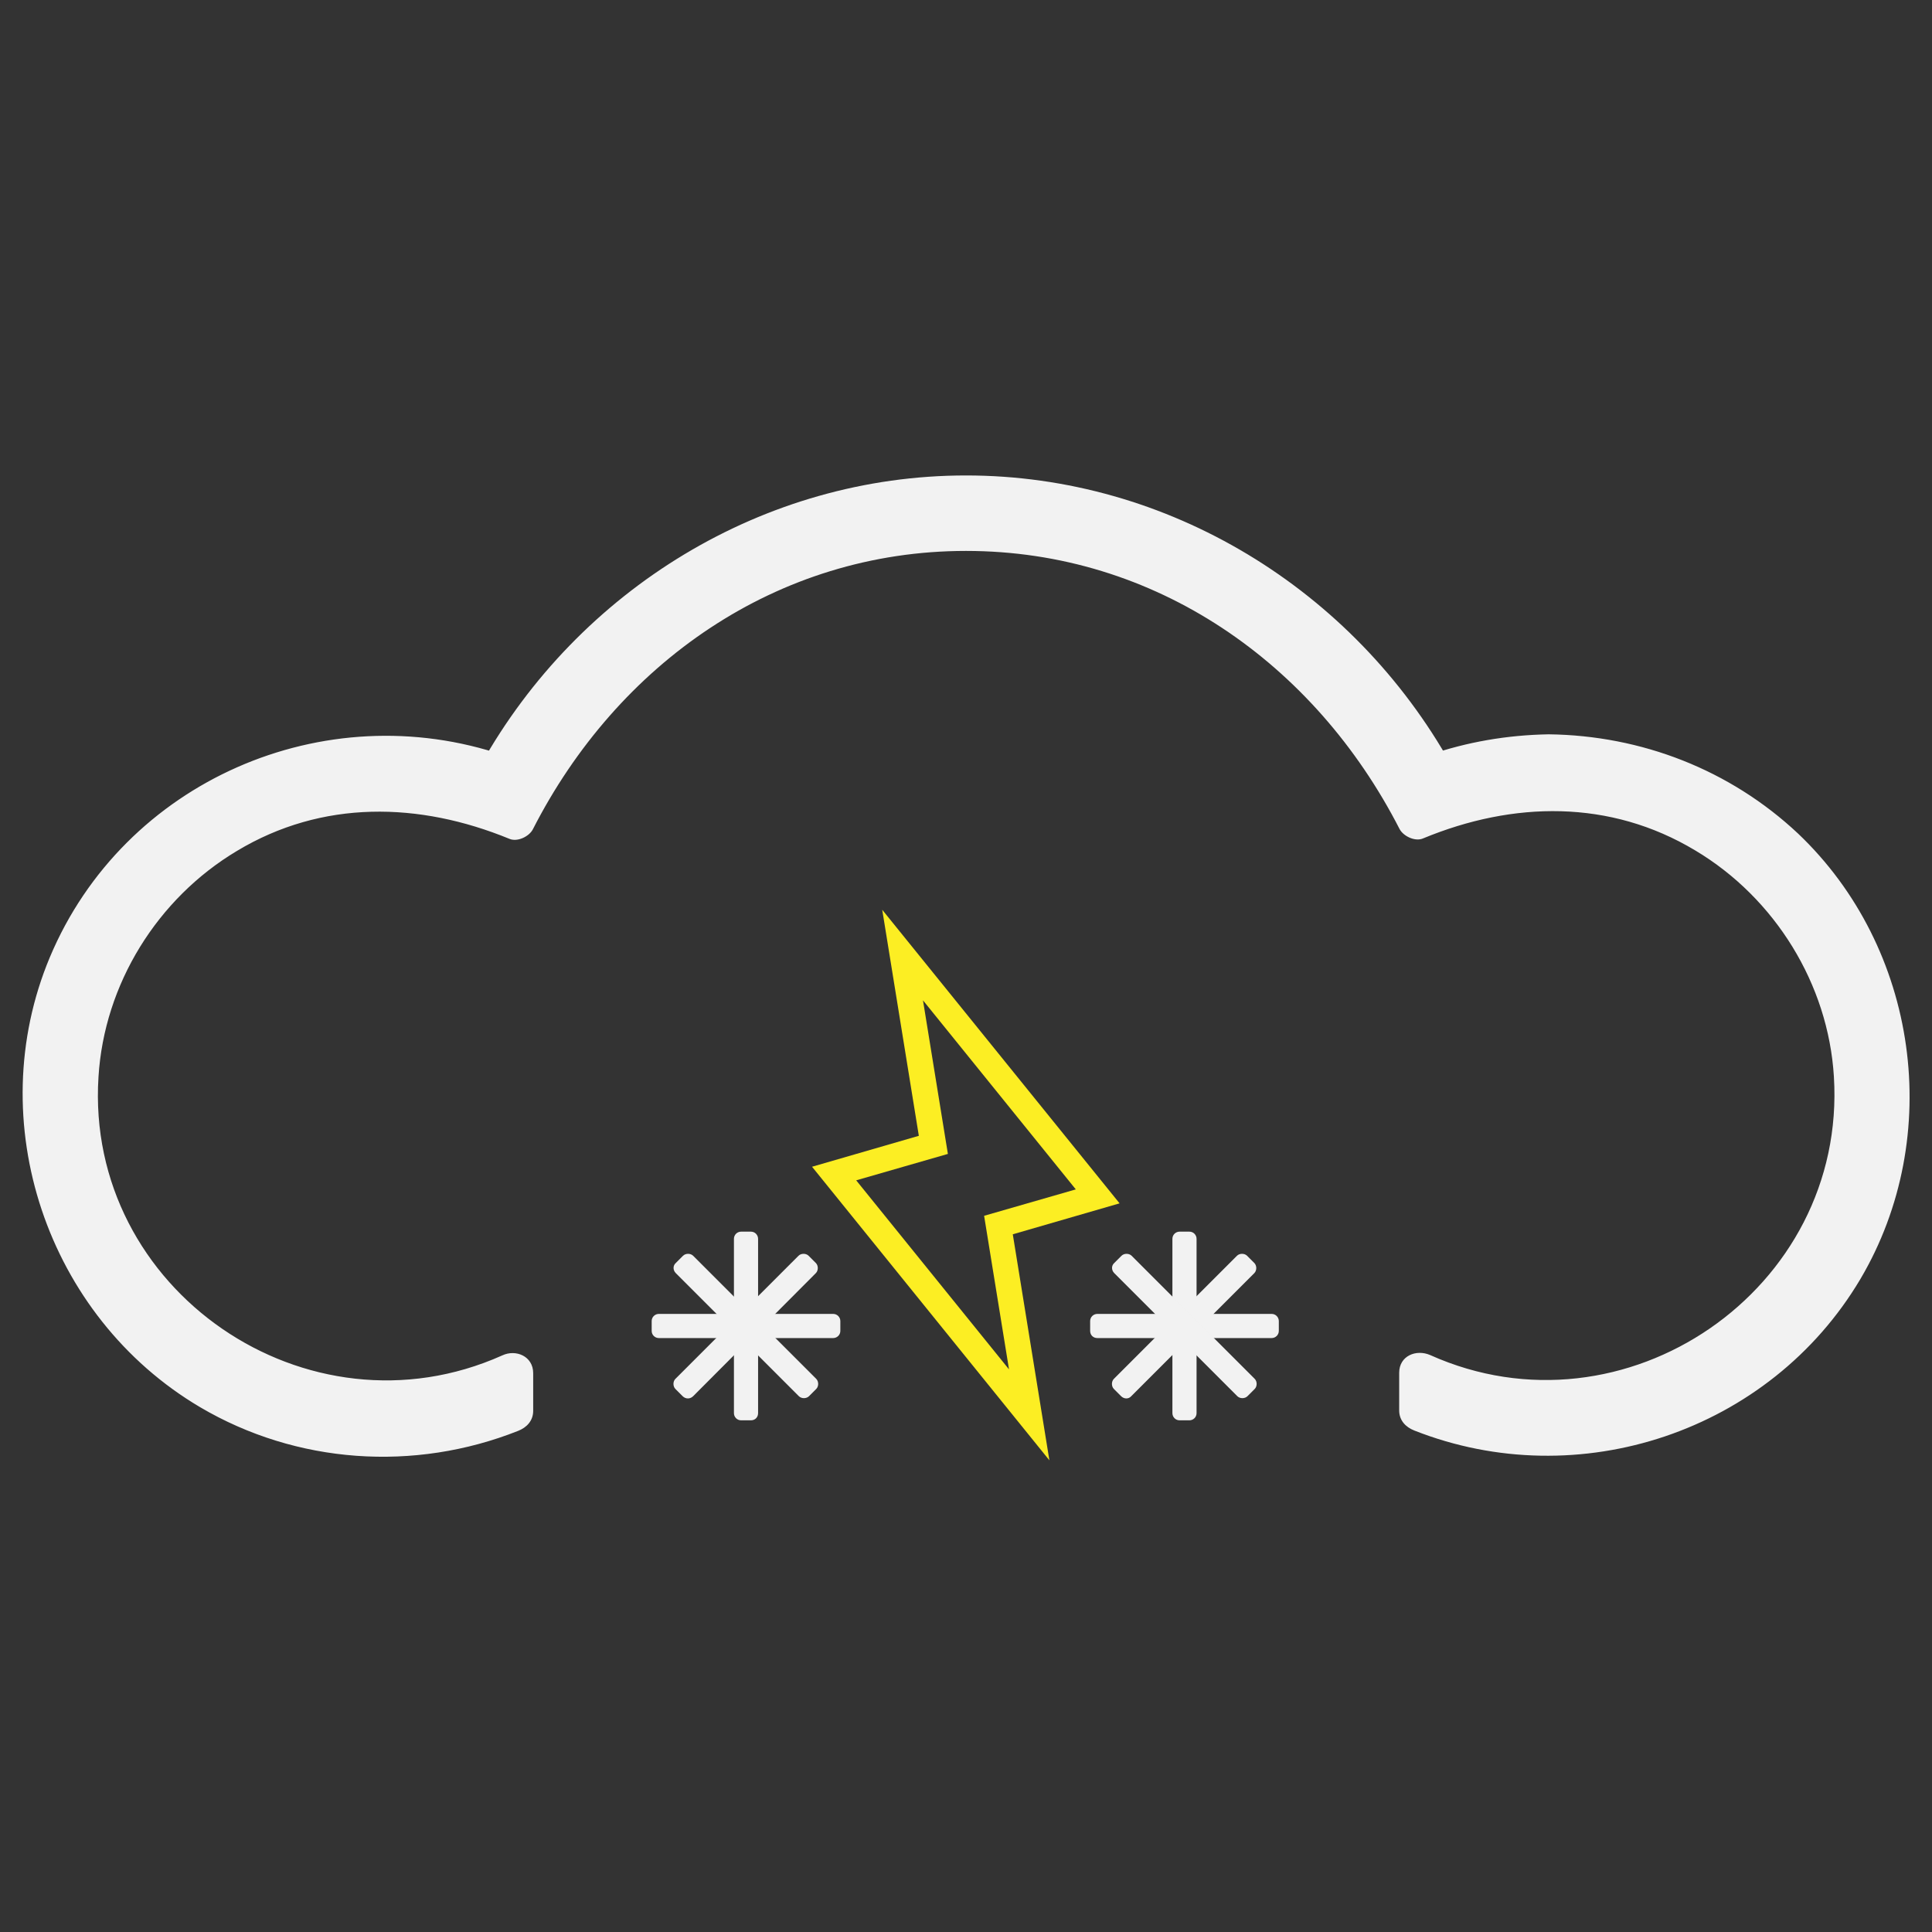 <?xml version="1.0" encoding="utf-8"?>
<!-- Generator: Adobe Illustrator 19.0.0, SVG Export Plug-In . SVG Version: 6.00 Build 0)  -->
<svg version="1.1" id="Layer_1" xmlns="http://www.w3.org/2000/svg" xmlns:xlink="http://www.w3.org/1999/xlink" x="0px" y="0px"
	 viewBox="0 0 512 512" style="enable-background:new 0 0 512 512;" xml:space="preserve">
<rect x="0" y="0" width="512" height="512" fill="#333333" stroke="none"/>
<style type="text/css">
	.st0{fill:#F2F2F2;}
	.st1{fill:#FCEE23;}
</style>
<g id="XMLID_18_">
	<g id="XMLID_46_">
		<g id="XMLID_49_">
			<path id="XMLID_52_" class="st0" d="M410.4,200.1c-10.4,0-20.7,1.8-30.5,5.4c-25.1-45.7-72.1-74-123.9-74
				c-51.7,0-98.8,28.2-123.9,74c-9.9-3.6-20.1-5.4-30.5-5.4c-49.8,0-90.3,40.5-90.3,90.3s40.5,90.3,90.3,90.3
				c11.8,0,23.4-2.3,34.2-6.8v-10c-10.7,5-22.3,7.7-34.2,7.7c-44.8,0-81.2-36.4-81.2-81.2s36.4-81.2,81.2-81.2
				c10.6,0,21,2.1,30.9,6.2l3.9,1.6l1.9-3.7c23-44.8,68.1-72.7,117.7-72.7s94.7,27.8,117.7,72.7l1.9,3.7l3.9-1.6
				c9.9-4.1,20.3-6.2,30.9-6.2c44.8,0,81.2,36.4,81.2,81.2s-36.4,81.2-81.2,81.2c-11.9,0-23.5-2.6-34.2-7.7v10
				c10.8,4.5,22.4,6.8,34.2,6.8c49.8,0,90.3-40.5,90.3-90.3S460.2,200.1,410.4,200.1z"/>
			<g id="XMLID_50_">
				<path id="XMLID_51_" class="st0" d="M410.4,194.6c-11,0.2-21.6,2-32,5.6c2.1,0.8,4.1,1.7,6.2,2.5c-26-46.5-75-76.7-128.6-76.7
					s-102.6,30.2-128.6,76.7c2.1-0.8,4.1-1.7,6.2-2.5C85.9,183.9,32.8,207,13.2,253.7C-5,297.2,12.4,348.9,53,372.9
					c25.6,15.1,56.8,17.2,84.3,6.3c2.3-0.9,4-2.7,4-5.3c0-3.3,0-6.7,0-10c0-4.5-4.6-6.4-8.2-4.7c-51.6,23.1-110.6-17.3-107-73.8
					c1.5-24.6,15.6-47.3,36.7-59.9c22.6-13.6,48.3-13,72.2-3.2c2.1,0.9,5.2-0.6,6.2-2.5C163.6,175.9,205.8,146,256,146
					s92.4,29.8,114.9,73.7c1,1.9,4.1,3.4,6.2,2.5c23.9-9.9,49.6-10.4,72.2,3.2c21.1,12.6,35.2,35.4,36.7,59.9
					c3.5,56.5-55.5,96.9-107,73.8c-3.7-1.6-8.2,0.2-8.2,4.7c0,3.3,0,6.7,0,10c0,2.6,1.7,4.4,4,5.3c43.6,17.2,94.2,0.3,118.2-40.1
					c22.4-37.9,15.4-87.8-16.5-118.1C458.5,204,435,194.9,410.4,194.6c-7-0.1-7.1,10.9,0,10.9c51.3,0.7,92.3,47.1,83.8,98.5
					c-8.9,54.1-66.3,84.3-116.5,64.6c1.3,1.8,2.7,3.5,4,5.3c0-3.3,0-6.7,0-10c-2.7,1.6-5.5,3.2-8.2,4.7c44.4,19.9,97.4,1,116.7-44.5
					c17.6-41.3-0.5-90.9-40.6-111.1c-24.1-12.2-50.8-11.6-75.5-1.4c2.1,0.8,4.1,1.7,6.2,2.5C356.1,166.9,309.9,135,256,135
					s-100.1,31.9-124.3,79.1c2.1-0.8,4.1-1.7,6.2-2.5C95,194,44.7,209.3,23.8,252.3c-19.7,40.5-4.5,90.6,34.4,113.2
					c24.8,14.4,54.4,14.8,80.3,3.2c-2.7-1.6-5.5-3.2-8.2-4.7c0,3.3,0,6.7,0,10c1.3-1.8,2.7-3.5,4-5.3c-54.8,21.6-116.7-17-117.6-77
					c-0.8-59.3,58.7-99.9,113.9-81c2.2,0.8,5.1-0.5,6.2-2.5C161,165,206.1,136.9,256,136.9s94.9,28,119.1,71.3
					c1.1,2,3.9,3.3,6.2,2.5c9.5-3.2,19-5,29.1-5.2C417.5,205.4,417.5,194.5,410.4,194.6z"/>
			</g>
		</g>
	</g>
</g>
<g id="XMLID_135_">
	<path id="XMLID_139_" class="st0" d="M199,376.4h-2.6c-1.1,0-1.9-0.9-1.9-1.9v-46.2c0-1.1,0.9-1.9,1.9-1.9h2.6
		c1.1,0,1.9,0.9,1.9,1.9v46.2C200.9,375.6,200.1,376.4,199,376.4z"/>
	<path id="XMLID_138_" class="st0" d="M172.7,352.7v-2.6c0-1.1,0.9-1.9,1.9-1.9h46.2c1.1,0,1.9,0.9,1.9,1.9v2.6
		c0,1.1-0.9,1.9-1.9,1.9h-46.2C173.6,354.6,172.7,353.8,172.7,352.7z"/>
	<path id="XMLID_137_" class="st0" d="M180.9,370l-1.9-1.9c-0.7-0.7-0.7-2,0-2.7l32.6-32.6c0.7-0.7,2-0.7,2.7,0l1.9,1.9
		c0.7,0.7,0.7,2,0,2.7L183.7,370C182.9,370.8,181.7,370.8,180.9,370z"/>
	<path id="XMLID_136_" class="st0" d="M179.1,334.7l1.9-1.9c0.7-0.7,2-0.7,2.7,0l32.6,32.6c0.7,0.7,0.7,2,0,2.7l-1.9,1.9
		c-0.7,0.7-2,0.7-2.7,0l-32.6-32.6C178.3,336.6,178.3,335.4,179.1,334.7z"/>
</g>
<g id="XMLID_1_">
	<path id="XMLID_5_" class="st0" d="M315.2,376.4h-2.6c-1.1,0-1.9-0.9-1.9-1.9v-46.2c0-1.1,0.9-1.9,1.9-1.9h2.6
		c1.1,0,1.9,0.9,1.9,1.9v46.2C317.1,375.6,316.2,376.4,315.2,376.4z"/>
	<path id="XMLID_4_" class="st0" d="M288.9,352.7v-2.6c0-1.1,0.9-1.9,1.9-1.9H337c1.1,0,1.9,0.9,1.9,1.9v2.6c0,1.1-0.9,1.9-1.9,1.9
		h-46.2C289.7,354.6,288.9,353.8,288.9,352.7z"/>
	<path id="XMLID_3_" class="st0" d="M297.1,370l-1.9-1.9c-0.7-0.7-0.7-2,0-2.7l32.6-32.6c0.7-0.7,2-0.7,2.7,0l1.9,1.9
		c0.7,0.7,0.7,2,0,2.7L299.8,370C299.1,370.8,297.9,370.8,297.1,370z"/>
	<path id="XMLID_2_" class="st0" d="M295.3,334.7l1.9-1.9c0.7-0.7,2-0.7,2.7,0l32.6,32.6c0.7,0.7,0.7,2,0,2.7l-1.9,1.9
		c-0.7,0.7-2,0.7-2.7,0l-32.6-32.6C294.5,336.6,294.5,335.4,295.3,334.7z"/>
</g>
<g id="XMLID_144_">
	<path id="XMLID_182_" class="st1" d="M278.1,387l-62.9-77.8l28.3-8.2l-9.7-59.9l62.9,77.8l-28.3,8.2L278.1,387z M226.9,312.8
		l40.5,50.1l-6.6-40.7l24.3-7l-40.5-50.1l6.6,40.7L226.9,312.8z"/>
</g>
</svg>
